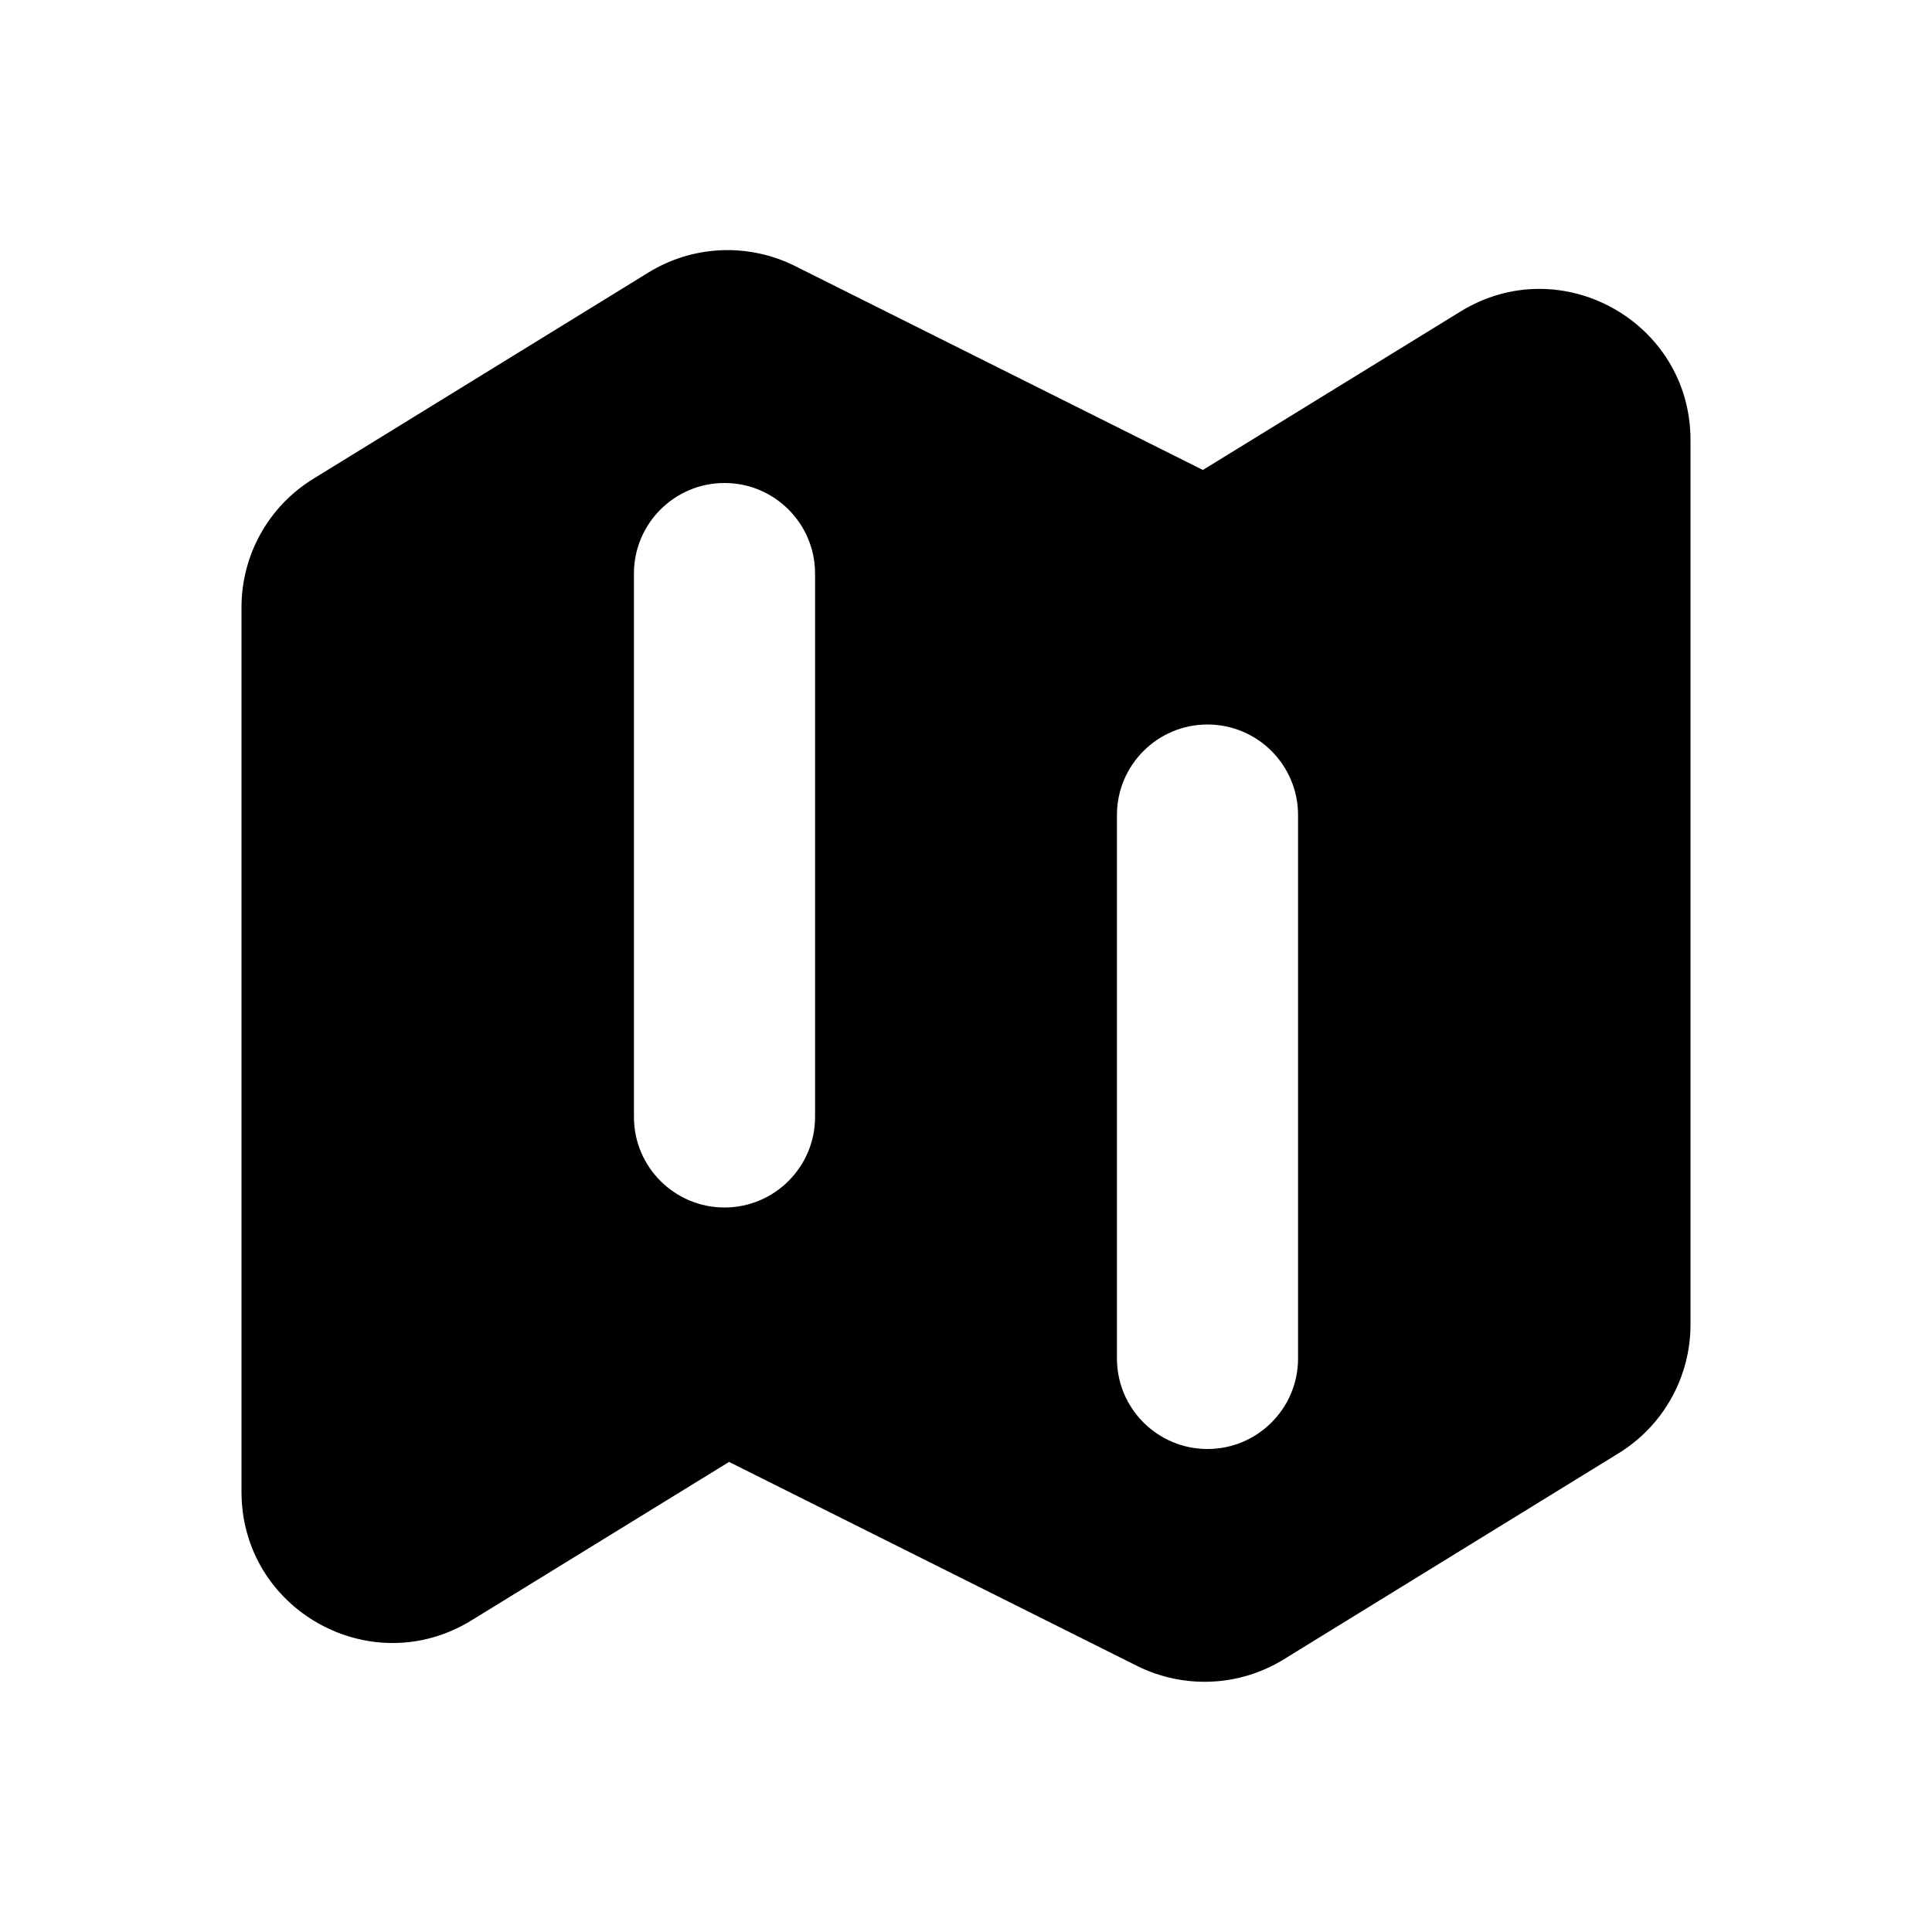 <svg width="16" height="16" viewBox="0 0 16 16" fill="none" xmlns="http://www.w3.org/2000/svg">
<path fill-rule="evenodd" clip-rule="evenodd" d="M5.37 2.257C5.738 2.03 6.197 2.01 6.584 2.203L9.962 3.892L12.095 2.58C12.928 2.067 14 2.667 14 3.644V10.97C14 11.404 13.775 11.807 13.405 12.035L10.63 13.743C10.262 13.969 9.803 13.989 9.416 13.796L6.038 12.107L3.905 13.419C3.072 13.932 2 13.333 2 12.355V5.029C2 4.595 2.225 4.192 2.595 3.965L5.37 2.257ZM6 4C6.414 4 6.75 4.336 6.75 4.75V9.25C6.75 9.664 6.414 10 6 10C5.586 10 5.25 9.664 5.25 9.25V4.75C5.25 4.336 5.586 4 6 4ZM10.75 6.75C10.75 6.336 10.414 6 10 6C9.586 6 9.25 6.336 9.25 6.75V11.25C9.25 11.664 9.586 12 10 12C10.414 12 10.75 11.664 10.75 11.25V6.75Z" fill="currentColor"/>
</svg>
